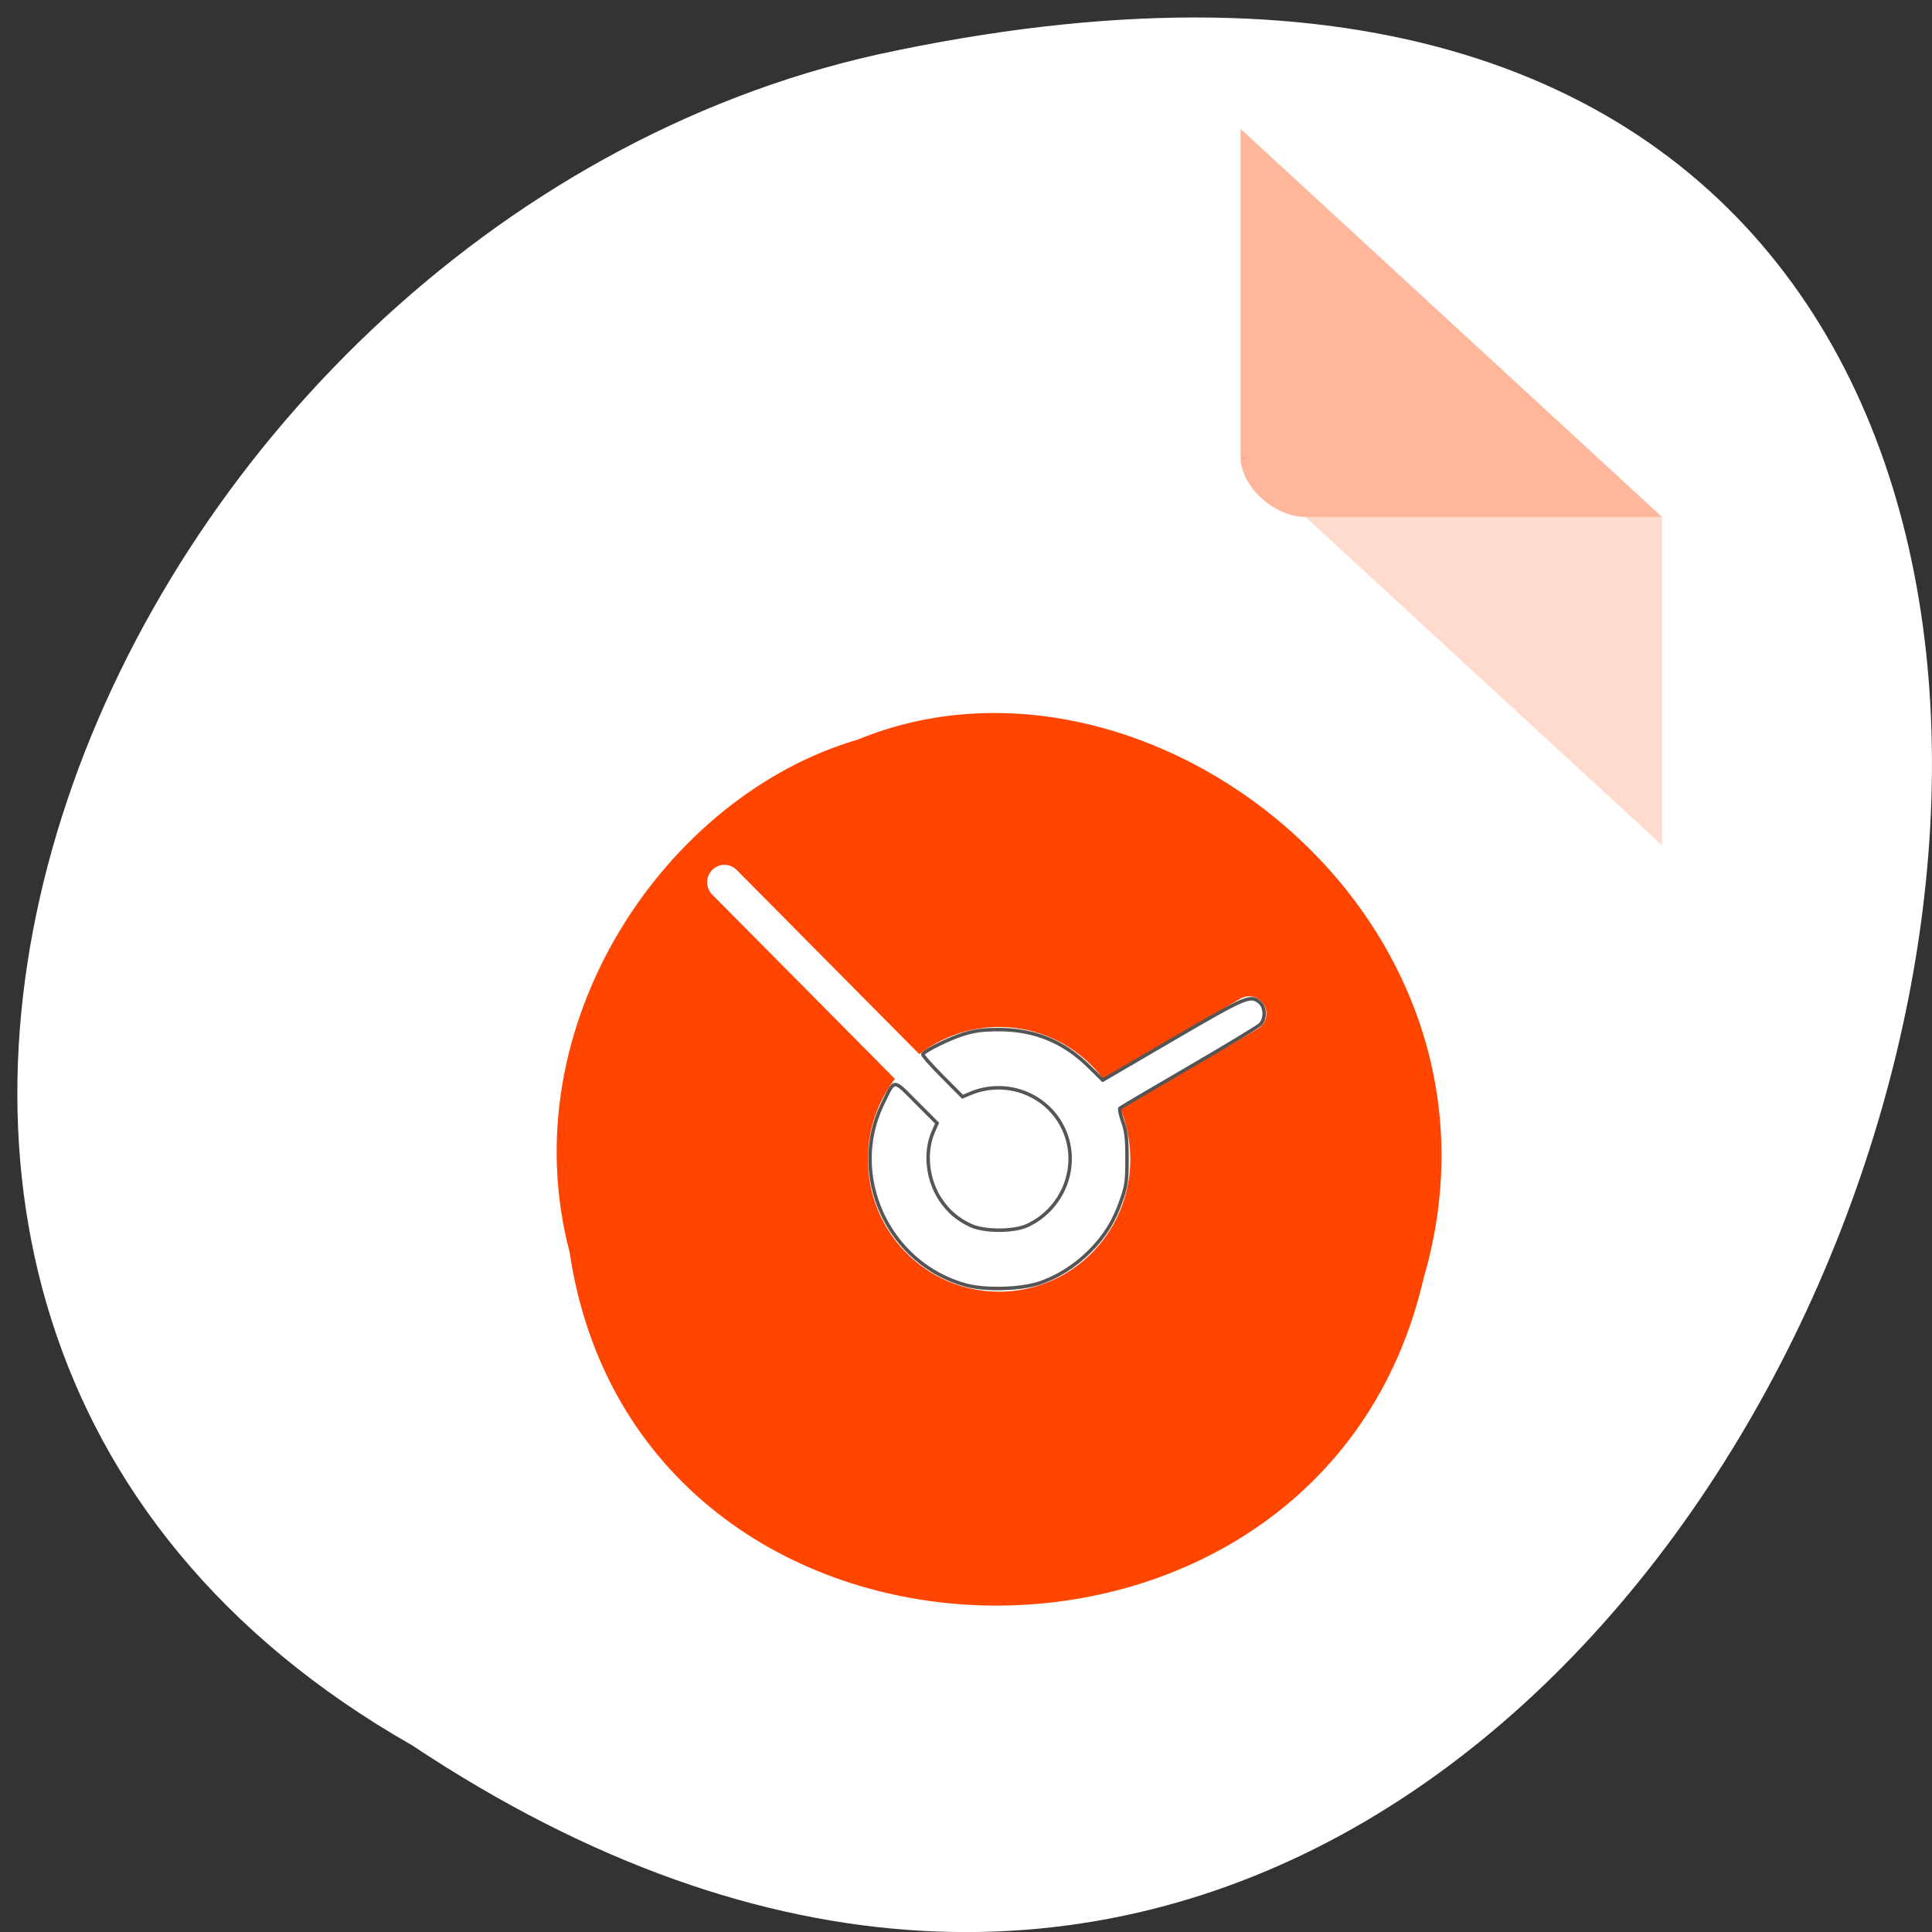 <svg xmlns="http://www.w3.org/2000/svg" viewBox="0 0 256 256"><rect x="0" y="0" width="256" height="256" fill="#333333" stroke="none"/><g transform="translate(0 -796.36)"><path d="m 54.599 1027.62 c 190.73 126.8 308.2 -277.57 61.64 -224.03 -101.89 22.813 -163.73 165.88 -61.64 224.03 z" style="fill:#fff;color:#000"/><g transform="matrix(0.458 0 0 0.462 73.76 522.92)" style="fill:#ff4500"><path d="m 3.74 950.97 c 19.829 131.87 217.21 135.83 247.04 7.636 30.702 -103.78 -80.47 -188.63 -163.63 -154.63 -55.684 16.07 -100.67 81.83 -83.41 146.99 z" style="color:#000"/><g style="fill:#fff;stroke:#fff"><path transform="matrix(0.531 0 0 0.531 60.04 856.4)" d="m 198.98 128 a 70.985 70.985 0 1 1 -141.97 0 70.985 70.985 0 1 1 141.97 0 z" style="color:#000"/><g style="stroke-linecap:round;stroke-width:10"><path d="m 128,924.36 72.33,-41.758"/><path d="M 128,924.36 48.54,844.9"/></g><path transform="matrix(1.423 0 0 1.423 -54.14 742.23)" d="m 142.36 128 a 14.356 14.356 0 1 1 -28.711 0 14.356 14.356 0 1 1 28.711 0 z" style="color:#000"/></g><g style="fill:#fff"><path transform="translate(0 796.36)" d="m 118.44,164.09 c -22.524,-6.091 -34.27,-31.457 -24.1,-52.06 3.568,-7.228 2.83,-7.2 9.716,-0.361 l 6,5.961 -1.089,2.462 c -2.588,5.852 -1.756,13.729 2.053,19.426 2.288,3.422 4.963,5.689 8.812,7.467 3.881,1.793 12.454,1.793 16.335,0 10.549,-4.872 15.284,-17.218 10.561,-27.535 -4.619,-10.09 -16.661,-14.676 -27.09,-10.319 l -2.214,0.925 -5.889,-5.869 c -3.239,-3.228 -5.762,-6.075 -5.607,-6.327 0.647,-1.047 7.722,-4.508 11.726,-5.736 3.332,-1.022 5.68,-1.322 10.345,-1.322 10.276,0 18.703,3.439 26.06,10.637 l 3.936,3.849 20.259,-11.715 c 21.22,-12.27 22.433,-12.785 25.08,-10.64 1.717,1.39 1.821,4.779 0.198,6.402 -0.622,0.622 -9.919,6.195 -20.661,12.385 -10.742,6.19 -19.708,11.43 -19.925,11.644 -0.217,0.214 0.158,1.941 0.833,3.838 1,2.819 1.229,4.76 1.231,10.632 0.003,6.376 -0.176,7.7 -1.594,11.776 -2.115,6.08 -4.856,10.471 -9.253,14.821 -4.239,4.194 -9.454,7.436 -14.674,9.124 -5.457,1.764 -15.553,2.02 -21.06,0.53 z" style="stroke:#555"/><path d="m 127.65 160.74 c -7.111 -4.854 -3.871 -15.891 4.665 -15.891 8.494 0 11.811 11.145 4.725 15.879 -2.682 1.792 -6.775 1.797 -9.39 0.012 z" transform="matrix(2.185 0 0 2.165 -161.18 592.03)" style="stroke:none;fill-rule:evenodd"/></g></g><g transform="matrix(4.295 0 0 3.955 39.825 809.48)" style="fill:#ff4500"><path d="M 29,12 29.062,12.062 29.219,12 29,12 z m 2,2 11,11 0,-11 -11,0 z" style="fill-opacity:0.196"/><path d="M 29,1 42,14 H 31 c -0.971,0 -2,-1.029 -2,-2 V 1" style="fill-opacity:0.392"/></g></g></svg>
